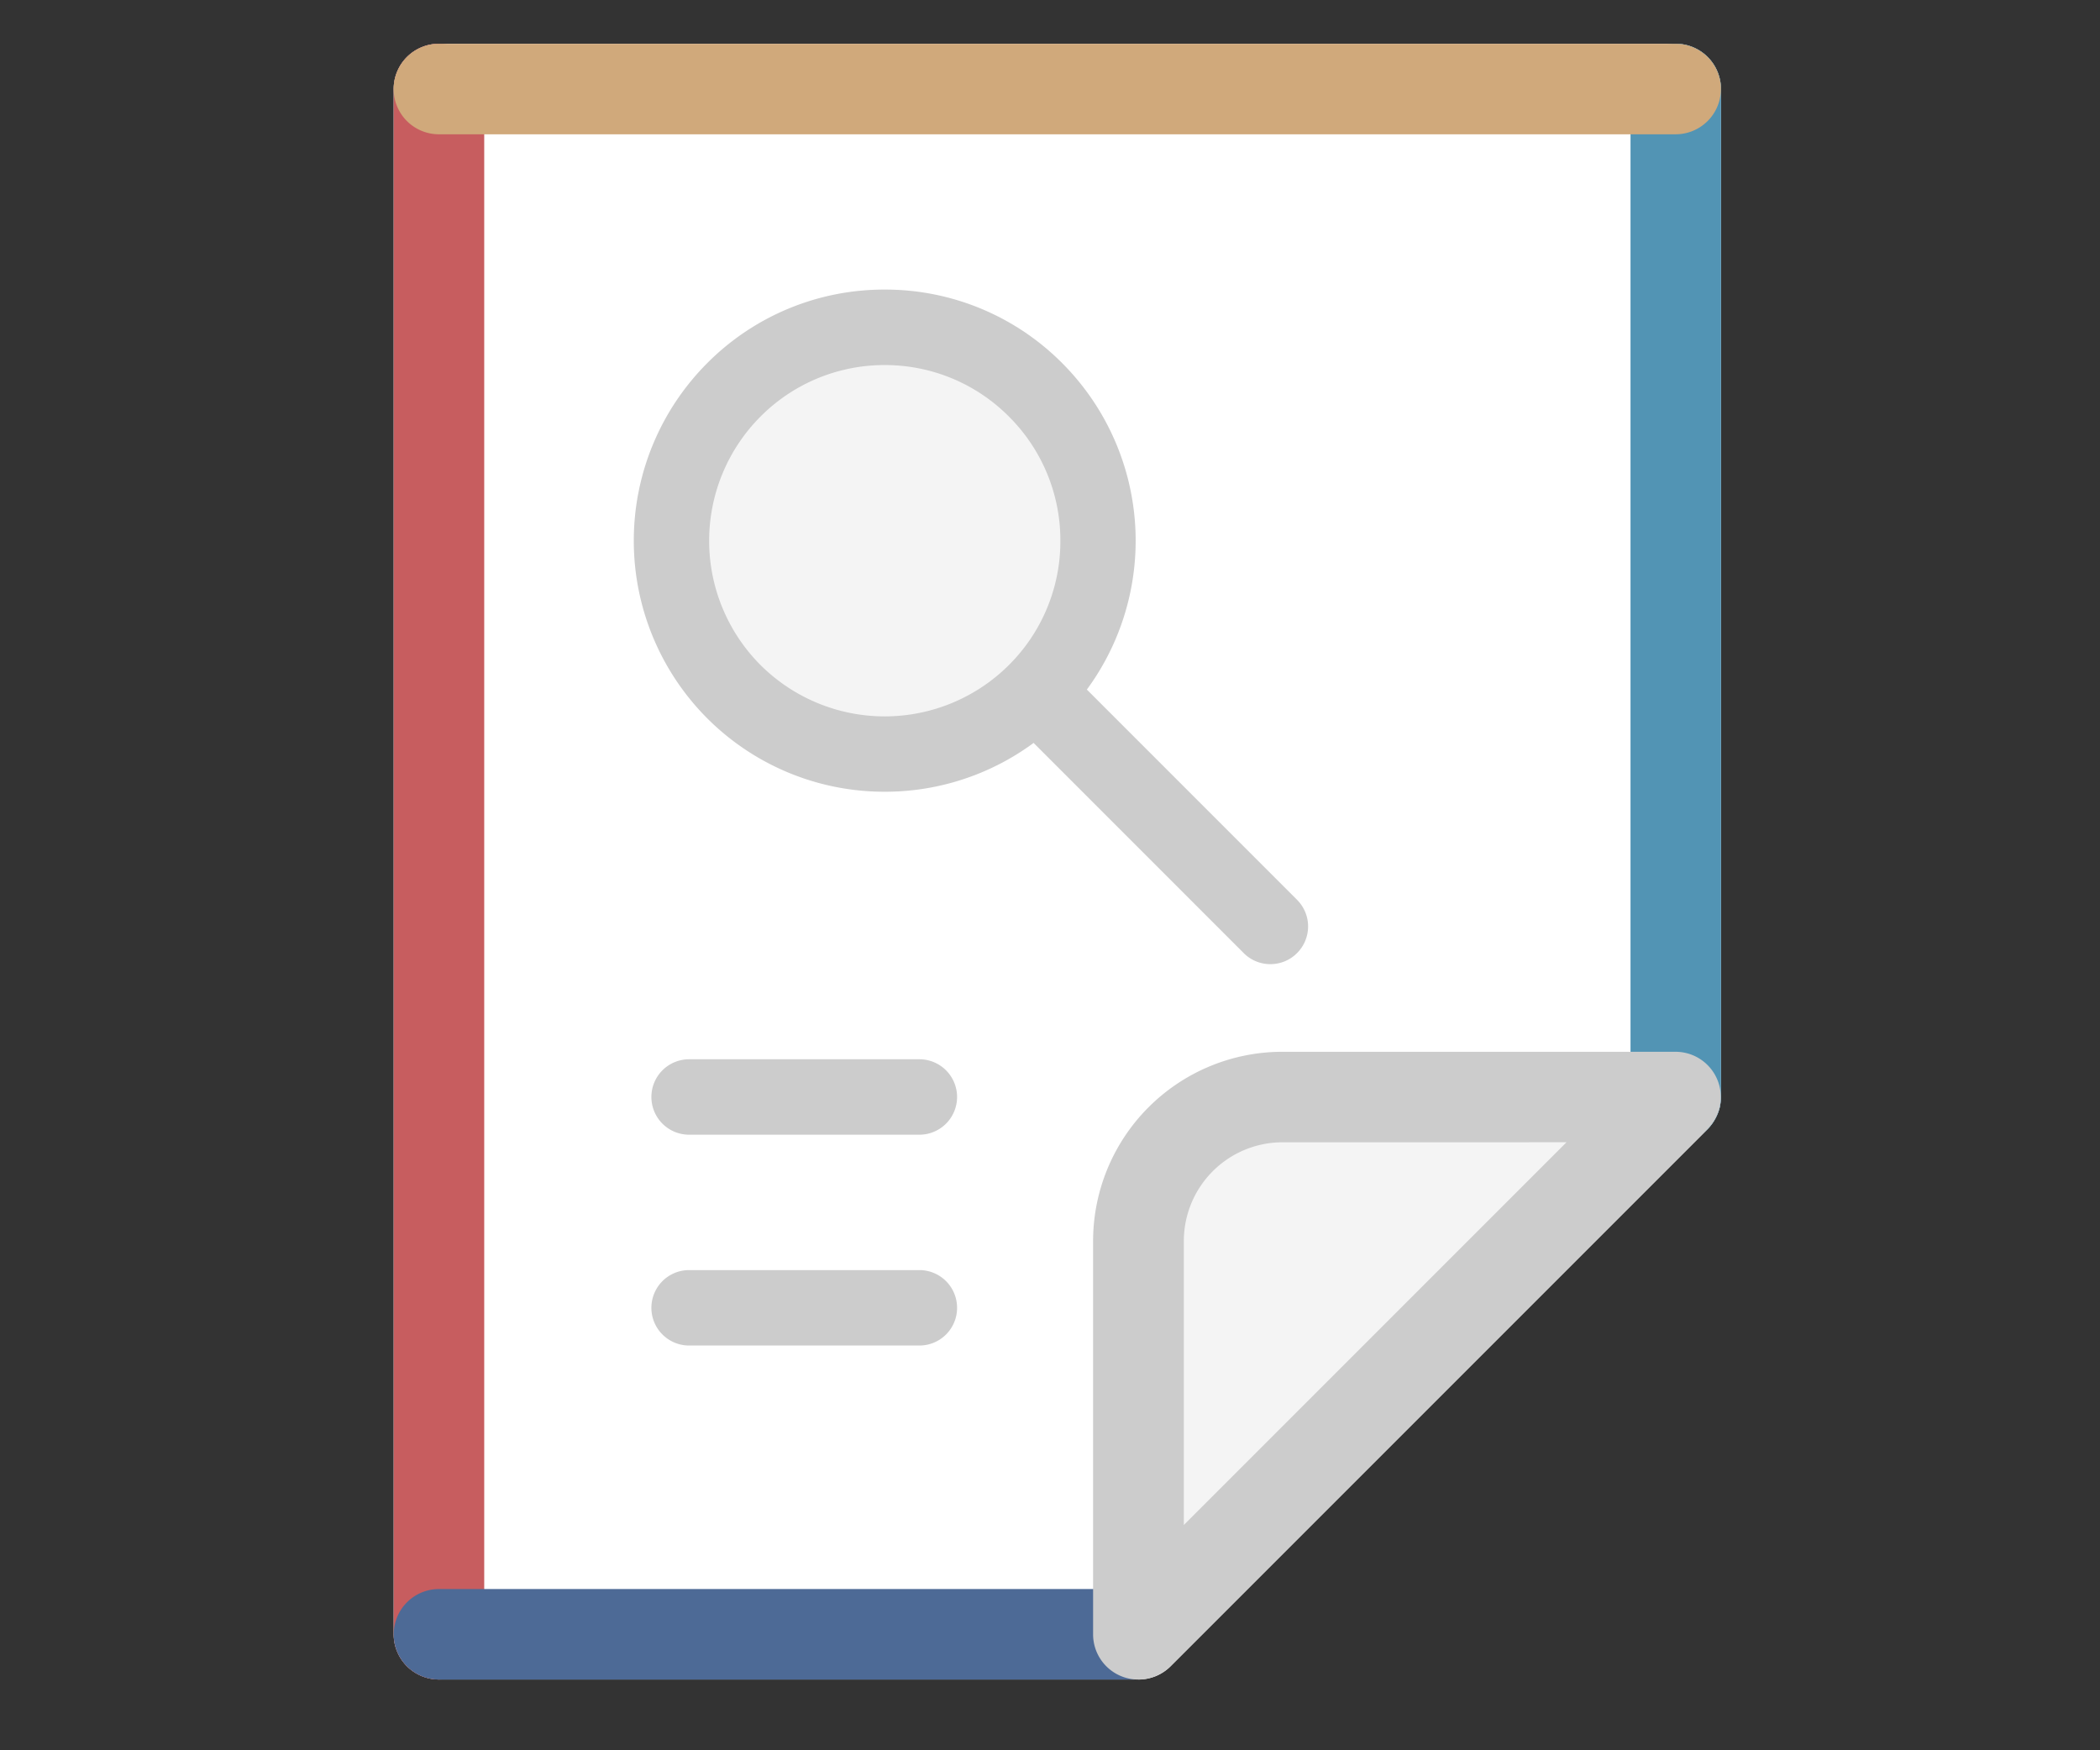 <svg xmlns="http://www.w3.org/2000/svg" width="48" height="40" viewBox="0 0 48 40"><rect x="0" y="0" width="48" height="40" fill="#333333" stroke="none"/><g transform="translate(-81 -555)"><g transform="translate(482.301 -29.307)"><path d="M-361.984,609.581v-.013a1.027,1.027,0,0,0,.019-.191V586.341A1.034,1.034,0,0,0-363,585.307h-28.269a1.034,1.034,0,0,0-1.034,1.034v35.314a1.034,1.034,0,0,0,1.034,1.034h15.876c.019,0,.037,0,.057-.006s.039.006.058.006a1.035,1.035,0,0,0,.732-.3l12.277-12.277a1.03,1.03,0,0,0,.163-.221c.011-.019.021-.037.03-.055A1.027,1.027,0,0,0-361.984,609.581Z" fill="#fff"/><g transform="translate(-392.301 585.307)" style="mix-blend-mode:multiply;isolation:isolate"><path d="M-391.267,622.69a1.034,1.034,0,0,1-1.034-1.034V586.341a1.034,1.034,0,0,1,1.034-1.034,1.034,1.034,0,0,1,1.034,1.034v35.314A1.034,1.034,0,0,1-391.267,622.69Z" transform="translate(392.301 -585.307)" fill="#c75d5f"/></g><g transform="translate(-364.032 585.307)" style="mix-blend-mode:multiply;isolation:isolate"><path d="M-350.275,610.411a1.034,1.034,0,0,1-1.034-1.034V586.341a1.034,1.034,0,0,1,1.034-1.034,1.034,1.034,0,0,1,1.034,1.034v23.036A1.034,1.034,0,0,1-350.275,610.411Z" transform="translate(351.309 -585.307)" fill="#5294b4"/></g><g transform="translate(-392.301 585.307)" style="mix-blend-mode:multiply;isolation:isolate"><path d="M-363,587.376h-28.269a1.034,1.034,0,0,1-1.034-1.034,1.034,1.034,0,0,1,1.034-1.034H-363a1.034,1.034,0,0,1,1.034,1.034A1.035,1.035,0,0,1-363,587.376Z" transform="translate(392.301 -585.307)" fill="#d0a97b"/></g><g transform="translate(-392.301 620.621)" style="mix-blend-mode:multiply;isolation:isolate"><path d="M-375.391,638.584h-15.876a1.034,1.034,0,0,1-1.034-1.034,1.034,1.034,0,0,1,1.034-1.034h15.876a1.034,1.034,0,0,1,1.034,1.034A1.035,1.035,0,0,1-375.391,638.584Z" transform="translate(392.301 -636.515)" fill="#4d6a96"/></g><g transform="translate(-376.311 608.343)"><g transform="translate(0 0)"><path d="M-355.335,620.21h-8.989a3.289,3.289,0,0,0-3.29,3.289v8.989Z" transform="translate(368.648 -619.176)" fill="#f4f4f4"/><path d="M-368.08,633.058a1.021,1.021,0,0,1-.4-.079,1.033,1.033,0,0,1-.639-.955v-8.99a4.328,4.328,0,0,1,4.324-4.323h8.989a1.034,1.034,0,0,1,.956.639,1.034,1.034,0,0,1-.225,1.128l-12.278,12.278A1.035,1.035,0,0,1-368.08,633.058Zm3.29-12.279a2.258,2.258,0,0,0-2.255,2.254v6.493l8.747-8.747Z" transform="translate(369.114 -618.71)" fill="#ccc"/></g></g><g transform="translate(-386.815 590.926)"><path d="M-374.776,596.134a4.876,4.876,0,0,1,0,6.9,4.878,4.878,0,0,1-6.9,0,4.877,4.877,0,0,1,0-6.9A4.877,4.877,0,0,1-374.776,596.134Z" transform="translate(383.96 -593.843)" fill="#f4f4f4"/><path d="M-378.61,604.93a5.724,5.724,0,0,1-4.058-1.679,5.746,5.746,0,0,1,0-8.115,5.7,5.7,0,0,1,4.058-1.682,5.7,5.7,0,0,1,4.058,1.682h0a5.745,5.745,0,0,1,0,8.115A5.721,5.721,0,0,1-378.61,604.93Zm0-9.751a3.992,3.992,0,0,0-2.839,1.177,4.02,4.02,0,0,0,0,5.678,4.02,4.02,0,0,0,5.678,0,3.988,3.988,0,0,0,1.176-2.839,3.988,3.988,0,0,0-1.176-2.839h0A3.989,3.989,0,0,0-378.61,595.179Z" transform="translate(384.346 -593.455)" fill="#ccc"/><g transform="translate(8.472 8.474)"><line x2="5.216" y2="5.217" transform="translate(0.862 0.862)" fill="#d2fcff"/><path d="M-365.984,612.684a.857.857,0,0,1-.609-.253l-5.216-5.216a.863.863,0,0,1,0-1.219.862.862,0,0,1,1.219,0l5.216,5.217a.86.86,0,0,1,0,1.219A.857.857,0,0,1-365.984,612.684Z" transform="translate(372.062 -605.743)" fill="#ccc"/></g></g><g transform="translate(-386.413 608.515)"><path d="M-377.638,620.684H-382.9a.862.862,0,0,1-.862-.862.862.862,0,0,1,.862-.862h5.263a.862.862,0,0,1,.862.862A.862.862,0,0,1-377.638,620.684Z" transform="translate(383.763 -618.96)" fill="#ccc"/></g><g transform="translate(-386.413 613.333)"><path d="M-377.638,627.671H-382.9a.862.862,0,0,1-.862-.862.862.862,0,0,1,.862-.862h5.263a.862.862,0,0,1,.862.862A.861.861,0,0,1-377.638,627.671Z" transform="translate(383.763 -625.947)" fill="#ccc"/></g></g><rect width="48" height="40" transform="translate(81 555)" fill="none"/></g></svg>